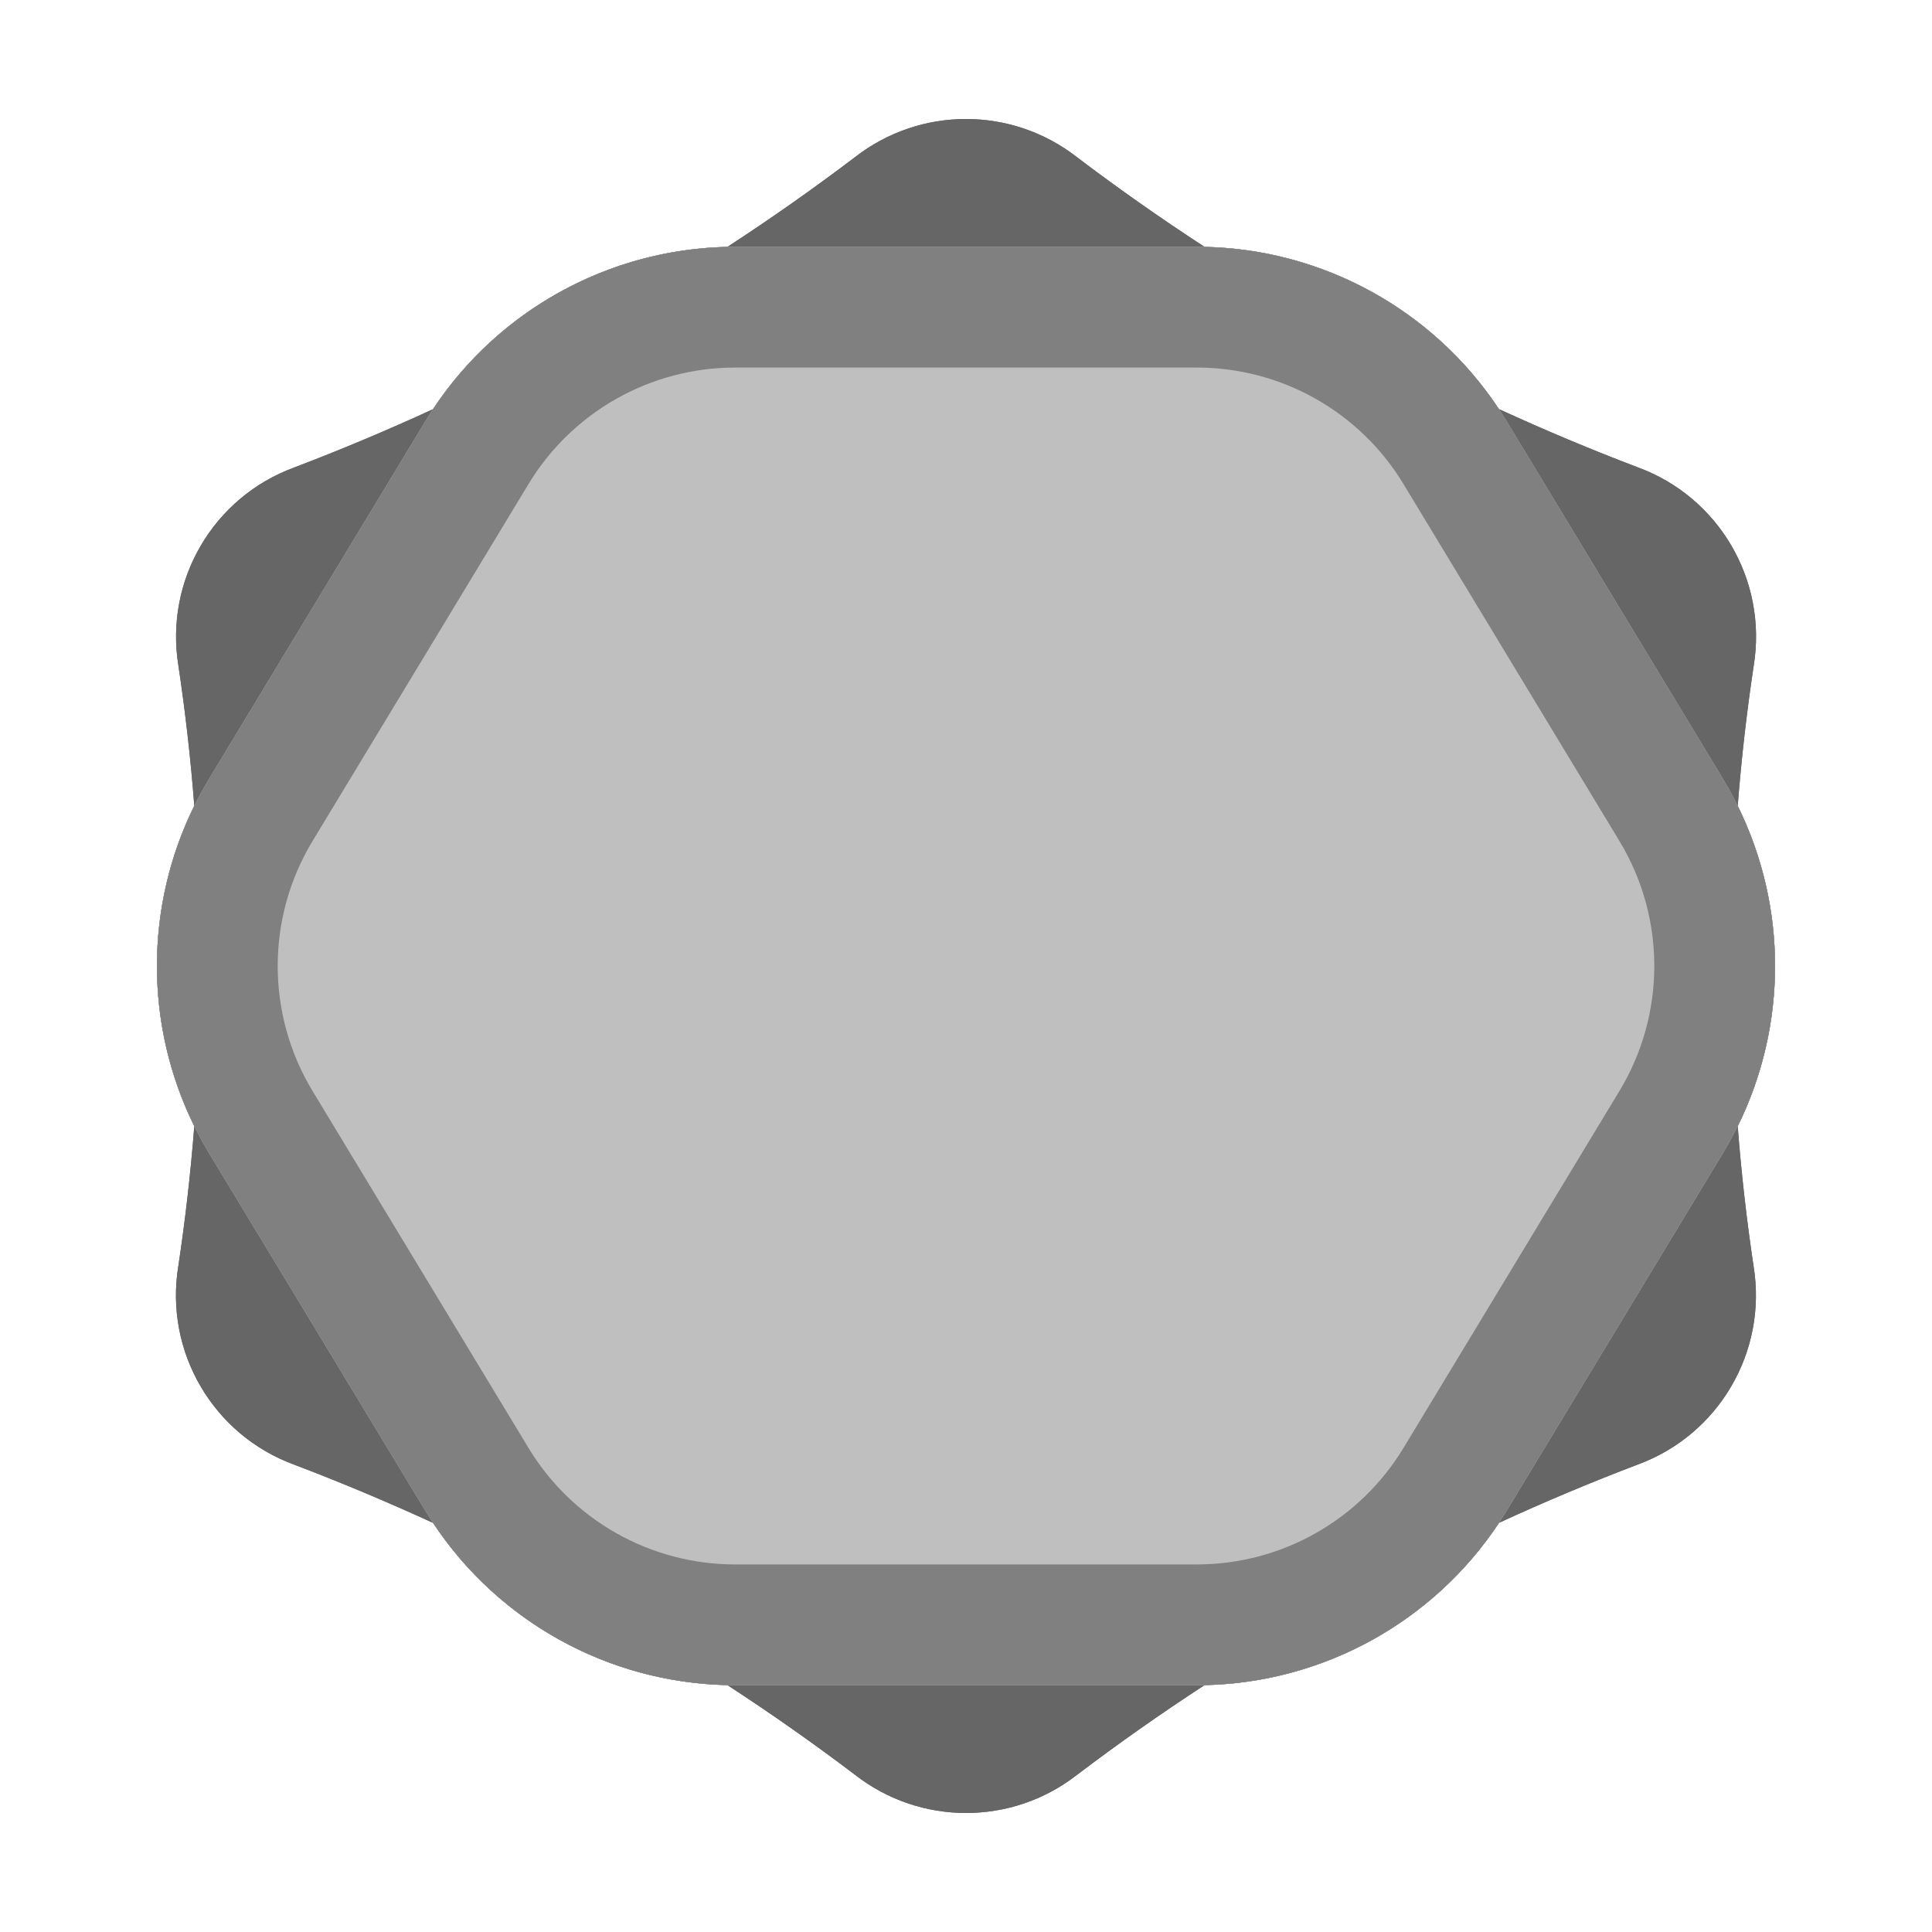 <?xml version="1.0" encoding="UTF-8" standalone="no"?><!DOCTYPE svg PUBLIC "-//W3C//DTD SVG 1.1//EN" "http://www.w3.org/Graphics/SVG/1.1/DTD/svg11.dtd"><svg width="32px" height="32px" version="1.1" xmlns="http://www.w3.org/2000/svg" xmlns:xlink="http://www.w3.org/1999/xlink" xml:space="preserve" xmlns:serif="http://www.serif.com/" style="fill-rule:evenodd;clip-rule:evenodd;stroke-linejoin:round;stroke-miterlimit:2;"><rect id="d12" x="0" y="0" width="32" height="32" style="fill:none;"/><path d="M3.218,18.653c-0.825,-1.672 -0.825,-3.636 0,-5.308c-0.06,-0.778 -0.148,-1.552 -0.263,-2.319c-0.23,-1.413 0.575,-2.79 1.918,-3.283c0.775,-0.295 1.542,-0.617 2.298,-0.965c1.085,-1.64 2.907,-2.647 4.878,-2.689c0.726,-0.473 1.432,-0.97 2.115,-1.488c1.08,-0.84 2.592,-0.84 3.672,0.001c0.683,0.518 1.389,1.014 2.115,1.487c1.97,0.042 3.792,1.048 4.876,2.687c0.758,0.348 1.525,0.67 2.301,0.965c1.344,0.493 2.149,1.871 1.919,3.285c-0.116,0.768 -0.204,1.542 -0.265,2.321c0.825,1.672 0.825,3.636 -0,5.308c0.06,0.778 0.148,1.552 0.263,2.319c0.23,1.413 -0.575,2.79 -1.918,3.283c-0.775,0.295 -1.542,0.617 -2.298,0.965c-1.085,1.64 -2.907,2.647 -4.878,2.689c-0.726,0.473 -1.432,0.97 -2.115,1.488c-1.08,0.84 -2.592,0.84 -3.672,-0.001c-0.683,-0.518 -1.389,-1.014 -2.115,-1.487c-1.97,-0.042 -3.792,-1.048 -4.876,-2.687c-0.758,-0.348 -1.525,-0.67 -2.301,-0.965c-1.344,-0.493 -2.149,-1.871 -1.919,-3.285c0.116,-0.768 0.204,-1.542 0.265,-2.321Z" style="fill:#666;"/><path d="M3.218,18.653c-0.825,-1.672 -0.825,-3.636 0,-5.308c-0.06,-0.778 -0.148,-1.552 -0.263,-2.319c-0.23,-1.413 0.575,-2.79 1.918,-3.283c0.775,-0.295 1.542,-0.617 2.298,-0.965c1.085,-1.64 2.907,-2.647 4.878,-2.689c0.726,-0.473 1.432,-0.97 2.115,-1.488c1.08,-0.84 2.592,-0.84 3.672,0.001c0.683,0.518 1.389,1.014 2.115,1.487c1.97,0.042 3.792,1.048 4.876,2.687c0.758,0.348 1.525,0.67 2.301,0.965c1.344,0.493 2.149,1.871 1.919,3.285c-0.116,0.768 -0.204,1.542 -0.265,2.321c0.825,1.672 0.825,3.636 -0,5.308c0.06,0.778 0.148,1.552 0.263,2.319c0.23,1.413 -0.575,2.79 -1.918,3.283c-0.775,0.295 -1.542,0.617 -2.298,0.965c-1.085,1.64 -2.907,2.647 -4.878,2.689c-0.726,0.473 -1.432,0.97 -2.115,1.488c-1.08,0.84 -2.592,0.84 -3.672,-0.001c-0.683,-0.518 -1.389,-1.014 -2.115,-1.487c-1.97,-0.042 -3.792,-1.048 -4.876,-2.687c-0.758,-0.348 -1.525,-0.67 -2.301,-0.965c-1.344,-0.493 -2.149,-1.871 -1.919,-3.285c0.116,-0.768 0.204,-1.542 0.265,-2.321Zm1.994,0.157c-0.065,0.825 -0.159,1.647 -0.281,2.461c-0.001,0.008 -0.002,0.016 -0.004,0.025c-0.076,0.467 0.191,0.923 0.635,1.086c0.007,0.003 0.014,0.005 0.021,0.008c0.817,0.311 1.626,0.65 2.424,1.016c0.339,0.155 0.628,0.403 0.834,0.714c0.723,1.093 1.937,1.763 3.25,1.791c0.374,0.008 0.737,0.12 1.05,0.324c0.766,0.499 1.511,1.023 2.232,1.57c0.007,0.005 0.013,0.01 0.02,0.015c0.357,0.278 0.857,0.278 1.215,0c0.006,-0.005 0.013,-0.01 0.019,-0.015c0.721,-0.547 1.466,-1.071 2.232,-1.57c0.313,-0.204 0.677,-0.316 1.05,-0.324c1.313,-0.028 2.528,-0.699 3.251,-1.792c0.206,-0.312 0.495,-0.559 0.834,-0.715c0.797,-0.366 1.605,-0.705 2.421,-1.016c0.007,-0.003 0.015,-0.006 0.023,-0.009c0.443,-0.162 0.709,-0.617 0.633,-1.084c-0.001,-0.008 -0.003,-0.016 -0.004,-0.025c-0.122,-0.814 -0.215,-1.634 -0.279,-2.459c-0.028,-0.359 0.041,-0.719 0.2,-1.042c0.55,-1.114 0.55,-2.423 0,-3.538c-0.159,-0.322 -0.228,-0.682 -0.2,-1.041c0.065,-0.825 0.159,-1.647 0.281,-2.461c0.001,-0.008 0.002,-0.016 0.004,-0.025c0.076,-0.467 -0.191,-0.923 -0.635,-1.086c-0.007,-0.003 -0.014,-0.005 -0.021,-0.008c-0.817,-0.311 -1.626,-0.65 -2.424,-1.016c-0.339,-0.155 -0.628,-0.403 -0.834,-0.714c-0.723,-1.093 -1.937,-1.763 -3.25,-1.791c-0.374,-0.008 -0.737,-0.12 -1.05,-0.324c-0.766,-0.499 -1.511,-1.023 -2.232,-1.57c-0.007,-0.005 -0.013,-0.01 -0.02,-0.015c-0.357,-0.278 -0.857,-0.278 -1.215,-0c-0.006,0.005 -0.013,0.01 -0.019,0.015c-0.721,0.547 -1.466,1.071 -2.232,1.57c-0.313,0.204 -0.677,0.316 -1.05,0.324c-1.313,0.028 -2.528,0.699 -3.251,1.792c-0.206,0.312 -0.495,0.559 -0.834,0.715c-0.797,0.366 -1.605,0.705 -2.421,1.016c-0.007,0.003 -0.015,0.006 -0.023,0.009c-0.443,0.162 -0.709,0.617 -0.633,1.084c0.001,0.008 0.003,0.016 0.004,0.025c0.122,0.814 0.215,1.634 0.279,2.459c0.028,0.359 -0.041,0.719 -0.2,1.042c-0.55,1.114 -0.55,2.423 -0,3.538c0.159,0.322 0.228,0.682 0.2,1.041Z" style="fill:#666;"/><path d="M28.534,12.894c1.155,1.91 1.155,4.302 0,6.212c-1.105,1.827 -2.494,4.123 -3.576,5.912c-1.087,1.796 -3.034,2.894 -5.134,2.894c-2.305,0 -5.343,0 -7.648,0c-2.1,0 -4.047,-1.098 -5.134,-2.894c-1.082,-1.789 -2.471,-4.085 -3.576,-5.912c-1.155,-1.91 -1.155,-4.302 -0,-6.212c1.105,-1.827 2.494,-4.123 3.576,-5.912c1.087,-1.796 3.034,-2.894 5.134,-2.894c2.305,-0 5.343,-0 7.648,-0c2.1,-0 4.047,1.098 5.134,2.894c1.082,1.789 2.471,4.085 3.576,5.912Z" style="fill:#bfbfbf;"/><path d="M28.534,12.894c1.155,1.91 1.155,4.302 0,6.212l-3.576,5.912c-1.087,1.796 -3.034,2.894 -5.134,2.894l-7.648,0c-2.1,0 -4.047,-1.098 -5.134,-2.894l-3.576,-5.912c-1.155,-1.91 -1.155,-4.302 -0,-6.212l3.576,-5.912c1.087,-1.796 3.034,-2.894 5.134,-2.894l7.648,-0c2.1,-0 4.047,1.098 5.134,2.894l3.576,5.912Zm-1.711,1.036l-3.577,-5.913c-0.724,-1.197 -2.022,-1.929 -3.422,-1.929l-7.648,-0c-1.4,-0 -2.698,0.732 -3.422,1.929l-3.577,5.913c-0.77,1.272 -0.77,2.868 -0,4.141l3.577,5.912c0.724,1.197 2.022,1.929 3.422,1.929l7.648,0c1.4,0 2.698,-0.732 3.422,-1.929l3.577,-5.913c0.77,-1.272 0.77,-2.868 0,-4.14Z" style="fill:#808080;"/></svg>